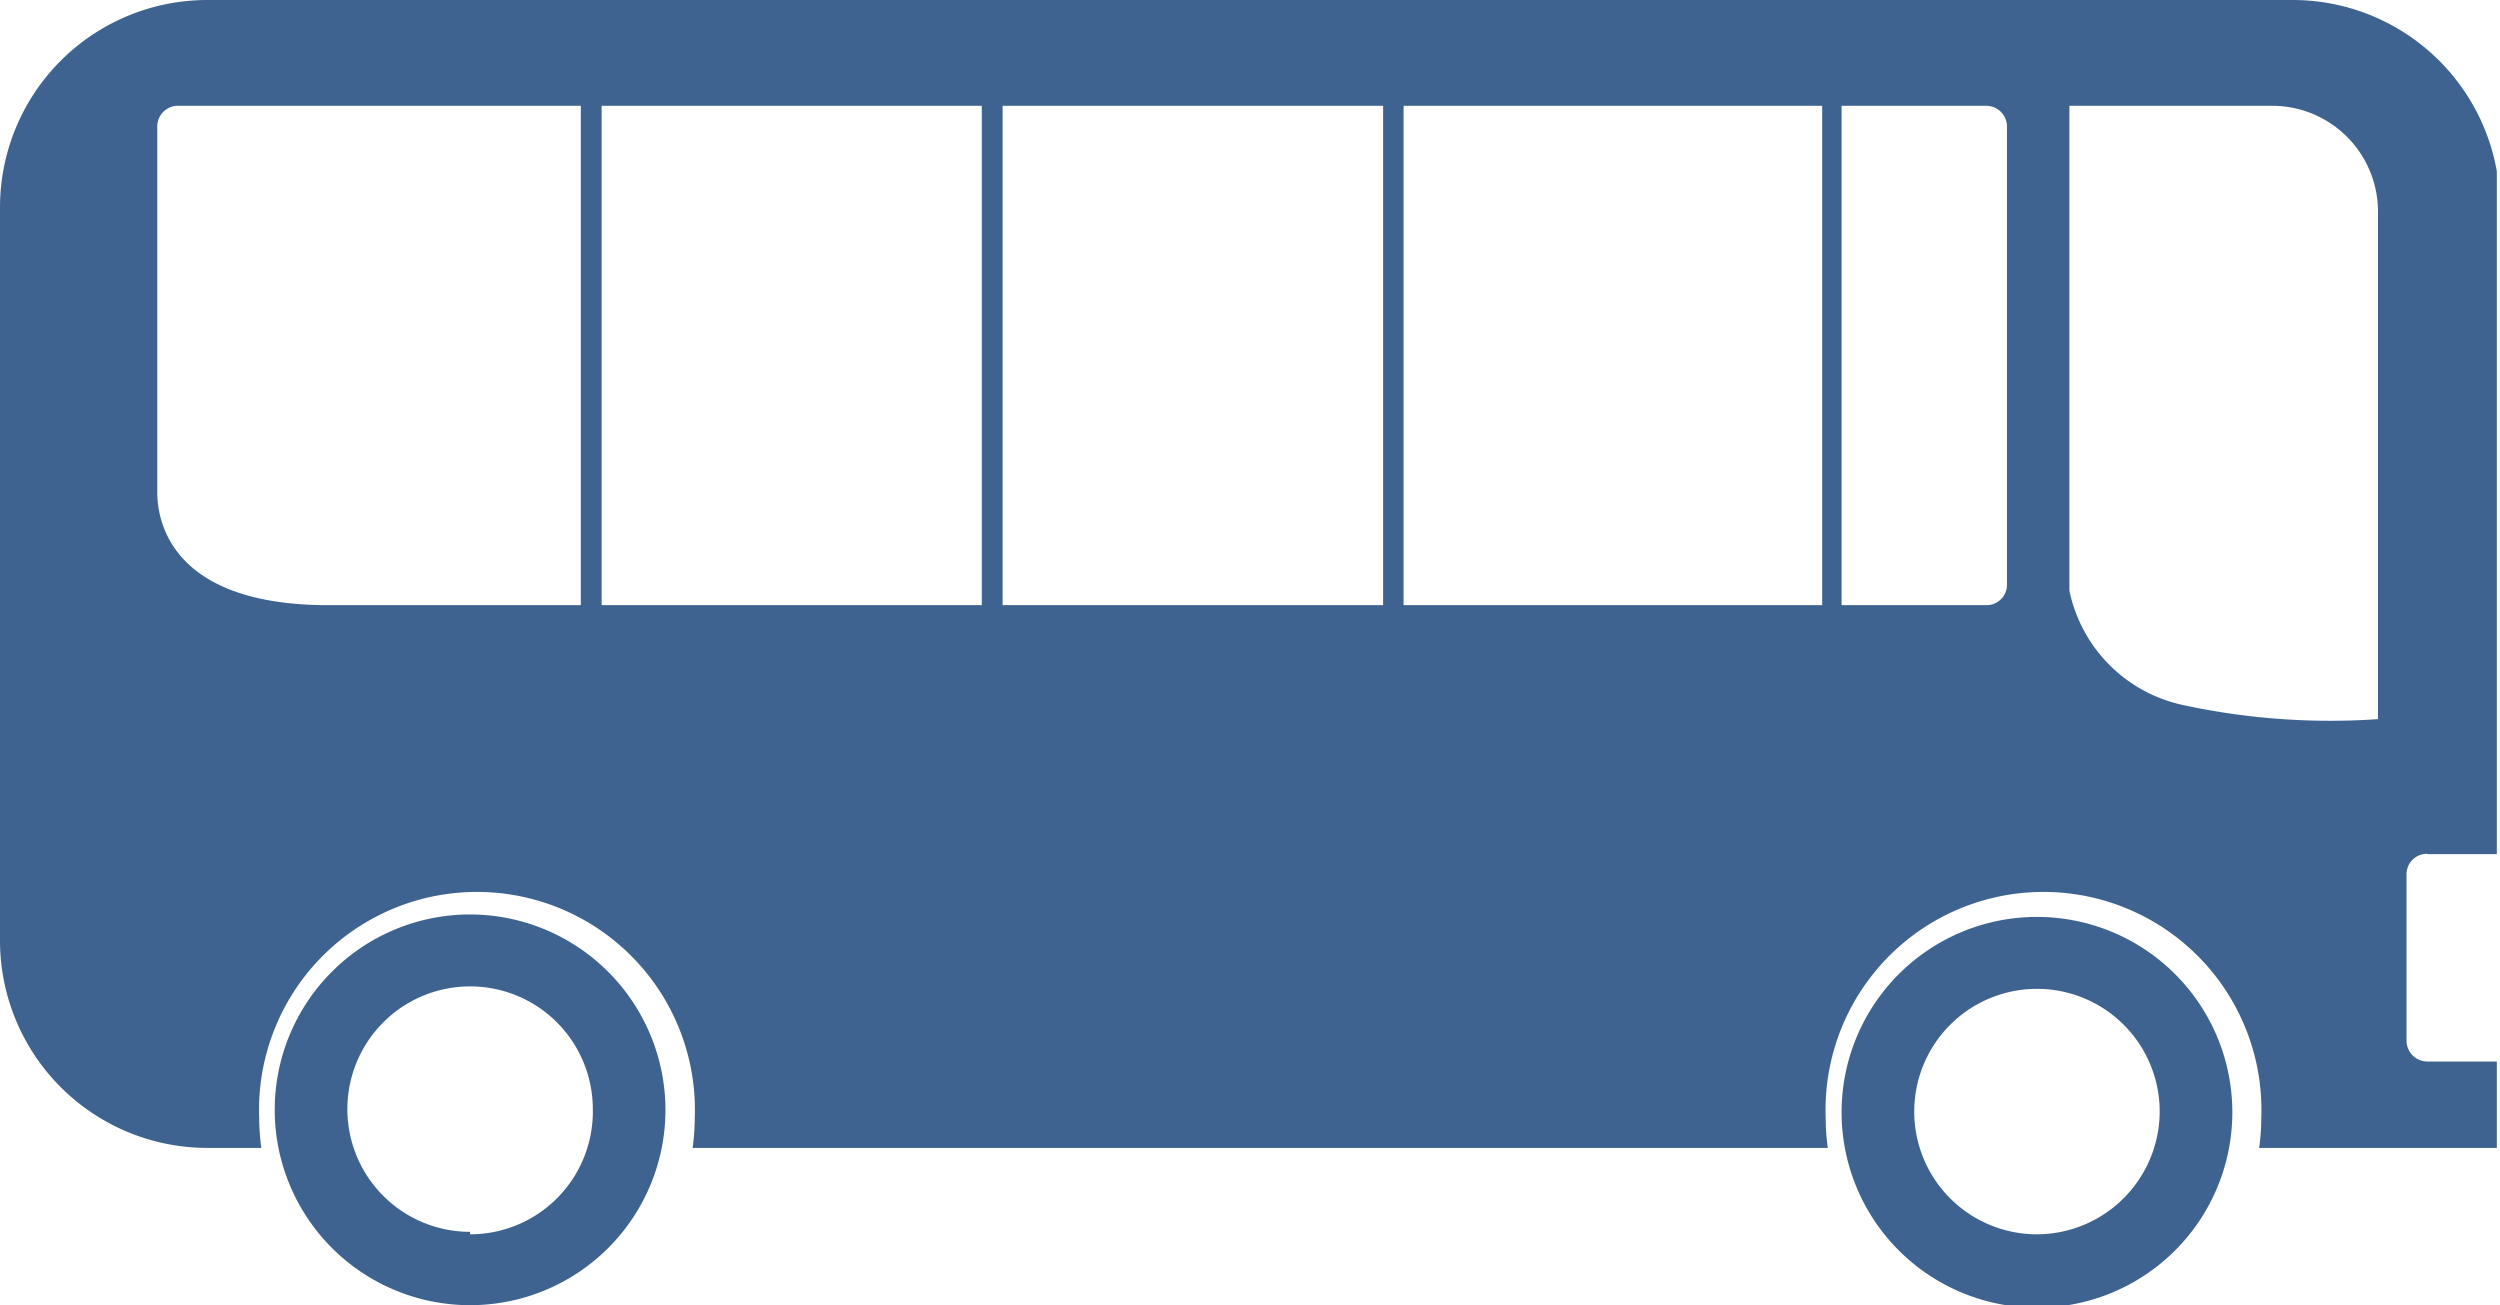 <?xml version="1.0" encoding="UTF-8"?> <svg xmlns="http://www.w3.org/2000/svg" xmlns:xlink="http://www.w3.org/1999/xlink" id="Layer_1" data-name="Layer 1" viewBox="0 0 70.89 37.01"> <defs> <style>.cls-1{fill:none;}.cls-2{clip-path:url(#clip-path);}.cls-3{fill:#3f6391;}</style> <clipPath id="clip-path" transform="translate(0 0)"> <rect class="cls-1" width="70.8" height="37.97"></rect> </clipPath> </defs> <title>bus</title> <g class="cls-2"> <path class="cls-3" d="M13.33,25.93a5.54,5.54,0,1,0,5.54,5.54,5.55,5.55,0,0,0-5.54-5.54m0,9a3.48,3.48,0,1,1,3.48-3.48A3.48,3.48,0,0,1,13.33,35m44.43-9a5.54,5.54,0,1,0,5.54,5.54,5.54,5.54,0,0,0-5.54-5.54m0,9a3.48,3.48,0,1,1,3.48-3.48A3.49,3.49,0,0,1,57.76,35M68.83,24.22h2.06V5.88A5.88,5.88,0,0,0,65,0H5.88A5.88,5.88,0,0,0,0,5.88V26.67a5.88,5.88,0,0,0,5.88,5.88H7.41a6.53,6.53,0,0,1-.06-0.83,6.18,6.18,0,1,1,12.35,0,6.53,6.53,0,0,1-.06.83H51.83a5.87,5.87,0,0,1-.06-0.83,6.18,6.18,0,1,1,12.35,0,5.87,5.87,0,0,1-.06.83h6.83V30.1H68.83a0.59,0.59,0,0,1-.59-0.59V24.8a0.58,0.58,0,0,1,.59-0.59M39.22,17.16H28.43V3H39.22V17.16Zm-27.75,0H9.31c-4.95,0-4.85-2.94-4.85-3.26V3.63A0.59,0.59,0,0,1,5,3H16.47V17.16h-5ZM17.06,3H27.84V17.16H17.06V3ZM51.67,17.16H39.8V3H51.67V17.16Zm5.24-.59a0.58,0.58,0,0,1-.59.59h-4.1V3h4.1a0.59,0.59,0,0,1,.59.59V16.57Zm10.55,3.82A19.73,19.73,0,0,1,61.94,20a4.19,4.19,0,0,1-3.26-3.25V3h5.75a3,3,0,0,1,3,3V20.39Z" transform="translate(0 0)"></path> </g> </svg> 